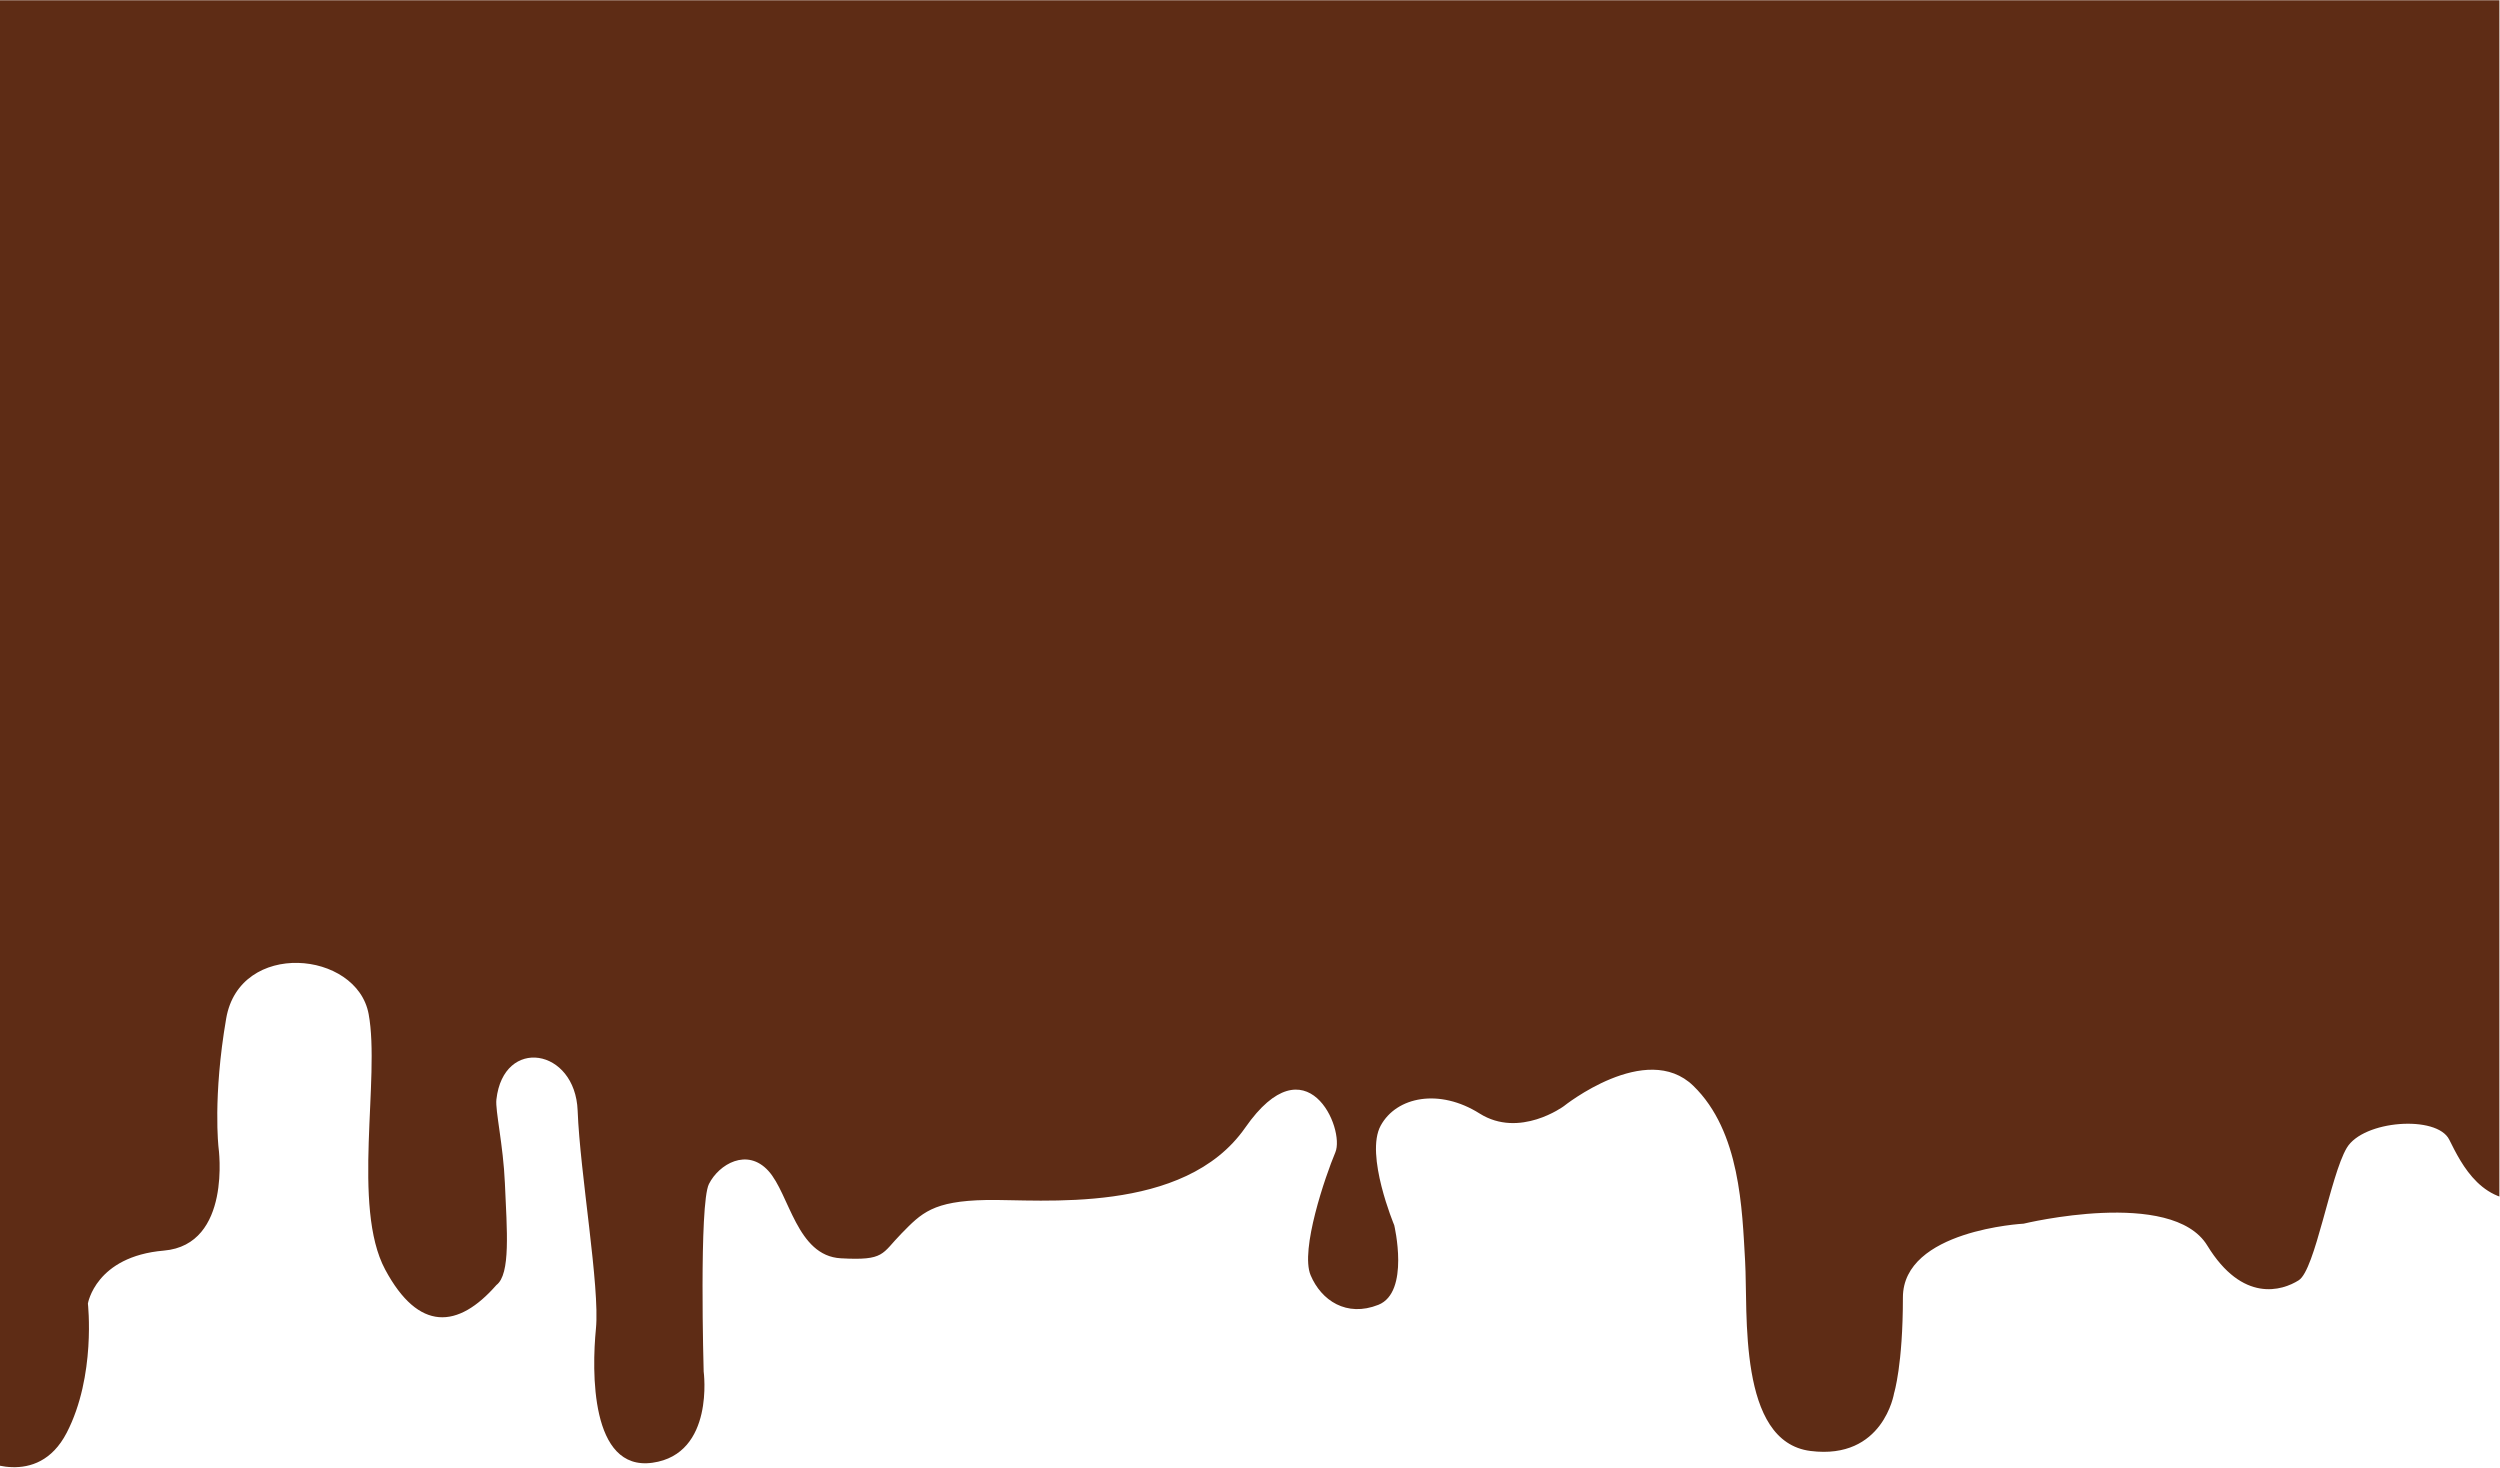 <svg width="3518" height="2066" viewBox="0 0 3518 2066" fill="none" xmlns="http://www.w3.org/2000/svg">
<g clip-path="url(#clip0_127_38)">
<path d="M-28.695 2053.07C-28.695 2053.07 52.512 2096.11 93.888 2016.14C135.264 1936.18 123.688 1834.35 123.688 1834.35C123.688 1834.35 134.442 1768.07 230.529 1759.85C326.617 1751.63 307.547 1614.97 307.547 1614.97C307.547 1614.97 299.245 1543.92 318.29 1433.18C337.336 1322.44 502.209 1337.48 518.761 1427.02C535.314 1516.57 494.753 1698.32 541.976 1786.45C589.199 1874.58 644.709 1869.81 698.554 1808.29C718.699 1793.08 713.384 1731.38 710.486 1665.02C708.158 1610.9 696.776 1562.81 698.529 1547.25C708.475 1458.4 809.542 1474.82 812.869 1562.95C816.195 1651.09 844.369 1811.02 838.591 1869.79C832.813 1928.56 830.315 2070.7 918.153 2058.37C1005.99 2046.05 990.195 1929.92 990.195 1929.92C990.195 1929.92 983.536 1694.17 997.612 1666.13C1011.69 1638.09 1051.46 1614.86 1081.28 1647.66C1111.1 1680.47 1121.06 1767.24 1183.21 1770.67C1245.36 1774.11 1240.38 1764.53 1268.53 1735.82C1296.69 1707.12 1312.42 1690.03 1387.84 1688.65C1463.26 1687.28 1666.2 1710.48 1752.32 1586.8C1838.44 1463.11 1893.16 1588.15 1879.09 1621.62C1865.01 1655.1 1829.37 1759 1844.31 1794.5C1859.24 1830 1894.85 1853.93 1939.59 1836.17C1984.34 1818.42 1961.96 1724.1 1961.96 1724.1C1961.96 1724.1 1920.52 1625.02 1942.89 1584C1965.26 1542.98 2025.74 1531.36 2082.06 1566.9C2138.38 1602.44 2200.53 1556.64 2200.53 1556.64C2200.53 1556.64 2316.51 1463.69 2382.79 1527.92C2449.07 1592.16 2451.54 1702.16 2455.72 1774.62C2459.9 1847.07 2444.99 2028.82 2547.71 2041.8C2650.44 2054.77 2665.36 1960.45 2665.36 1960.45C2665.36 1960.45 2677.78 1920.8 2677.77 1825.82C2677.76 1730.84 2847.61 1721.95 2847.61 1721.95C2847.61 1721.95 3056.37 1671.37 3106.06 1752.66C3155.74 1833.95 3211.54 1816.31 3234.76 1801.6C3257.99 1786.9 3279.21 1654.22 3302.39 1615.27C3325.57 1576.32 3429.14 1568.8 3446.54 1603.64C3463.94 1638.48 3493.77 1700.69 3566.67 1687L3539.91 -118.719L-68.67 -69.183L-28.695 2053.07Z" fill="#5E2C15"/>
</g>
<defs>
<clipPath id="clip0_127_38">
<rect width="3517.13" height="2065.14" fill="white" transform="translate(0 0.336)"/>
</clipPath>
</defs>
</svg>

